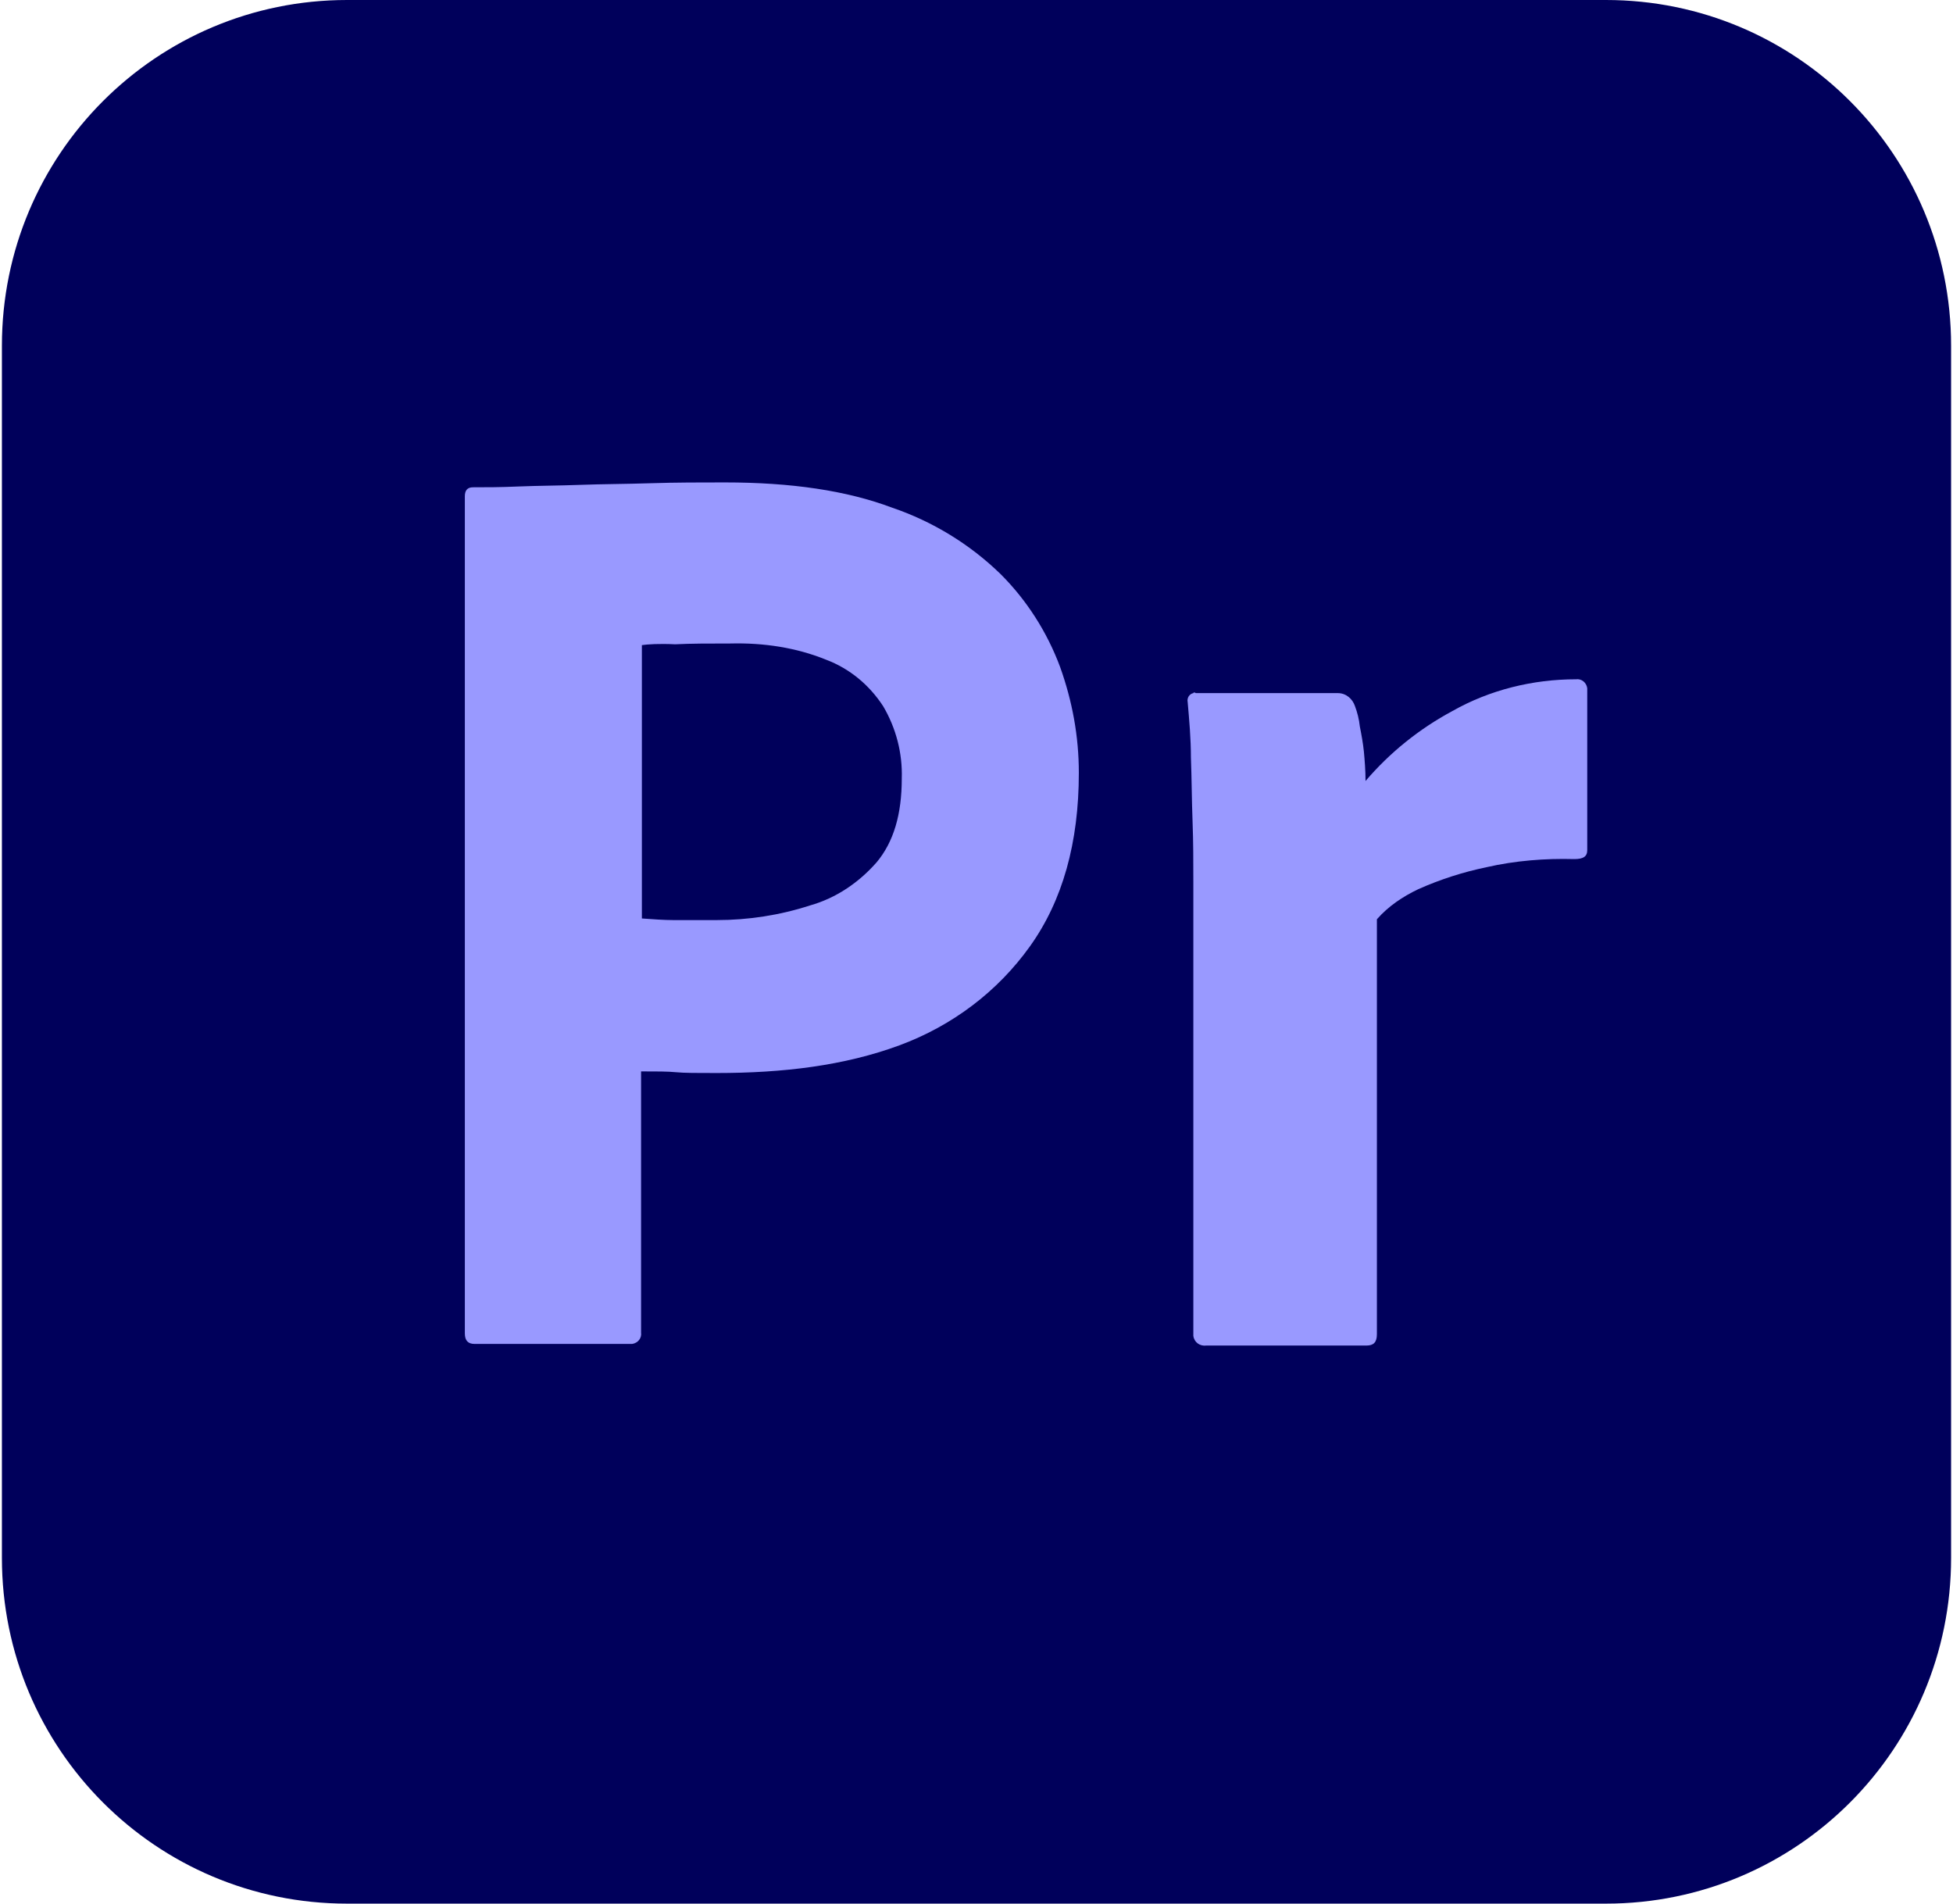 <?xml version="1.0" encoding="UTF-8"?>
<svg xmlns="http://www.w3.org/2000/svg" xmlns:xlink="http://www.w3.org/1999/xlink" width="512px" height="499px" viewBox="0 0 511 499" version="1.1">
<g id="surface1">
<path style=" stroke:none;fill-rule:nonzero;fill:rgb(0%,0%,35.686%);fill-opacity:1;" d="M 90.488 0 L 420.512 0 C 470.547 0 511 40.516 511 90.629 L 511 408.371 C 511 458.484 470.547 499 420.512 499 L 90.488 499 C 40.453 499 0 458.484 0 408.371 L 0 90.629 C 0 40.516 40.453 0 90.488 0 Z M 90.488 0 "/>
<path style=" stroke:none;fill-rule:nonzero;fill:rgb(60%,60%,100%);fill-opacity:1;" d="M 121.363 349.727 L 121.363 130.082 C 121.363 128.59 122 127.734 123.492 127.734 C 127.109 127.734 130.52 127.734 135.414 127.523 C 140.523 127.309 145.848 127.309 151.598 127.098 C 157.344 126.883 163.52 126.883 170.121 126.668 C 176.723 126.457 183.109 126.457 189.496 126.457 C 206.953 126.457 221.434 128.59 233.355 133.066 C 244.004 136.691 253.797 142.664 261.887 150.555 C 268.699 157.375 274.023 165.695 277.43 174.863 C 280.625 183.82 282.328 192.988 282.328 202.586 C 282.328 220.926 278.07 236.066 269.551 248.008 C 261.035 259.949 249.113 268.906 235.273 274.023 C 220.793 279.355 204.824 281.273 187.367 281.273 C 182.258 281.273 178.852 281.273 176.723 281.062 C 174.59 280.848 171.609 280.848 167.566 280.848 L 167.566 349.301 C 167.777 350.793 166.715 352.07 165.223 352.285 L 123.918 352.285 C 122.215 352.285 121.363 351.434 121.363 349.512 Z M 167.777 169.105 L 167.777 240.758 C 170.758 240.969 173.527 241.184 176.082 241.184 L 187.367 241.184 C 195.672 241.184 203.973 239.902 211.852 237.344 C 218.664 235.426 224.629 231.375 229.312 226.043 C 233.781 220.711 235.91 213.461 235.91 204.078 C 236.125 197.469 234.422 190.855 231.016 185.098 C 227.395 179.555 222.285 175.289 216.109 172.945 C 208.234 169.746 199.715 168.465 190.984 168.68 C 185.449 168.68 180.555 168.68 176.508 168.891 C 172.25 168.68 169.27 168.891 167.777 169.105 Z M 167.777 169.105 "/>
<path style=" stroke:none;fill-rule:nonzero;fill:rgb(60%,60%,100%);fill-opacity:1;" d="M 312.988 181.688 L 350.246 181.688 C 352.379 181.688 354.082 183.18 354.719 185.098 C 355.359 186.805 355.785 188.512 355.996 190.43 C 356.422 192.562 356.848 194.91 357.062 197.043 C 357.273 199.387 357.488 201.945 357.488 204.719 C 363.875 197.254 371.539 191.07 380.27 186.379 C 390.062 180.836 401.348 178.062 412.633 178.062 C 414.121 177.848 415.402 178.914 415.613 180.406 L 415.613 222.844 C 415.613 224.551 414.547 225.191 412.207 225.191 C 404.543 224.977 396.664 225.617 389.211 227.32 C 383.035 228.602 377.074 230.52 371.328 233.078 C 367.281 235 363.449 237.559 360.469 240.969 L 360.469 349.727 C 360.469 351.859 359.617 352.711 357.699 352.711 L 315.754 352.711 C 314.051 352.926 312.562 351.859 312.348 350.152 L 312.348 231.16 C 312.348 226.043 312.348 220.711 312.137 215.168 C 311.922 209.621 311.922 204.078 311.711 198.535 C 311.711 193.629 311.285 188.938 310.859 184.031 C 310.645 182.965 311.285 181.902 312.348 181.688 C 312.348 181.473 312.773 181.473 312.988 181.688 Z M 312.988 181.688 "/>
</g>
</svg>

